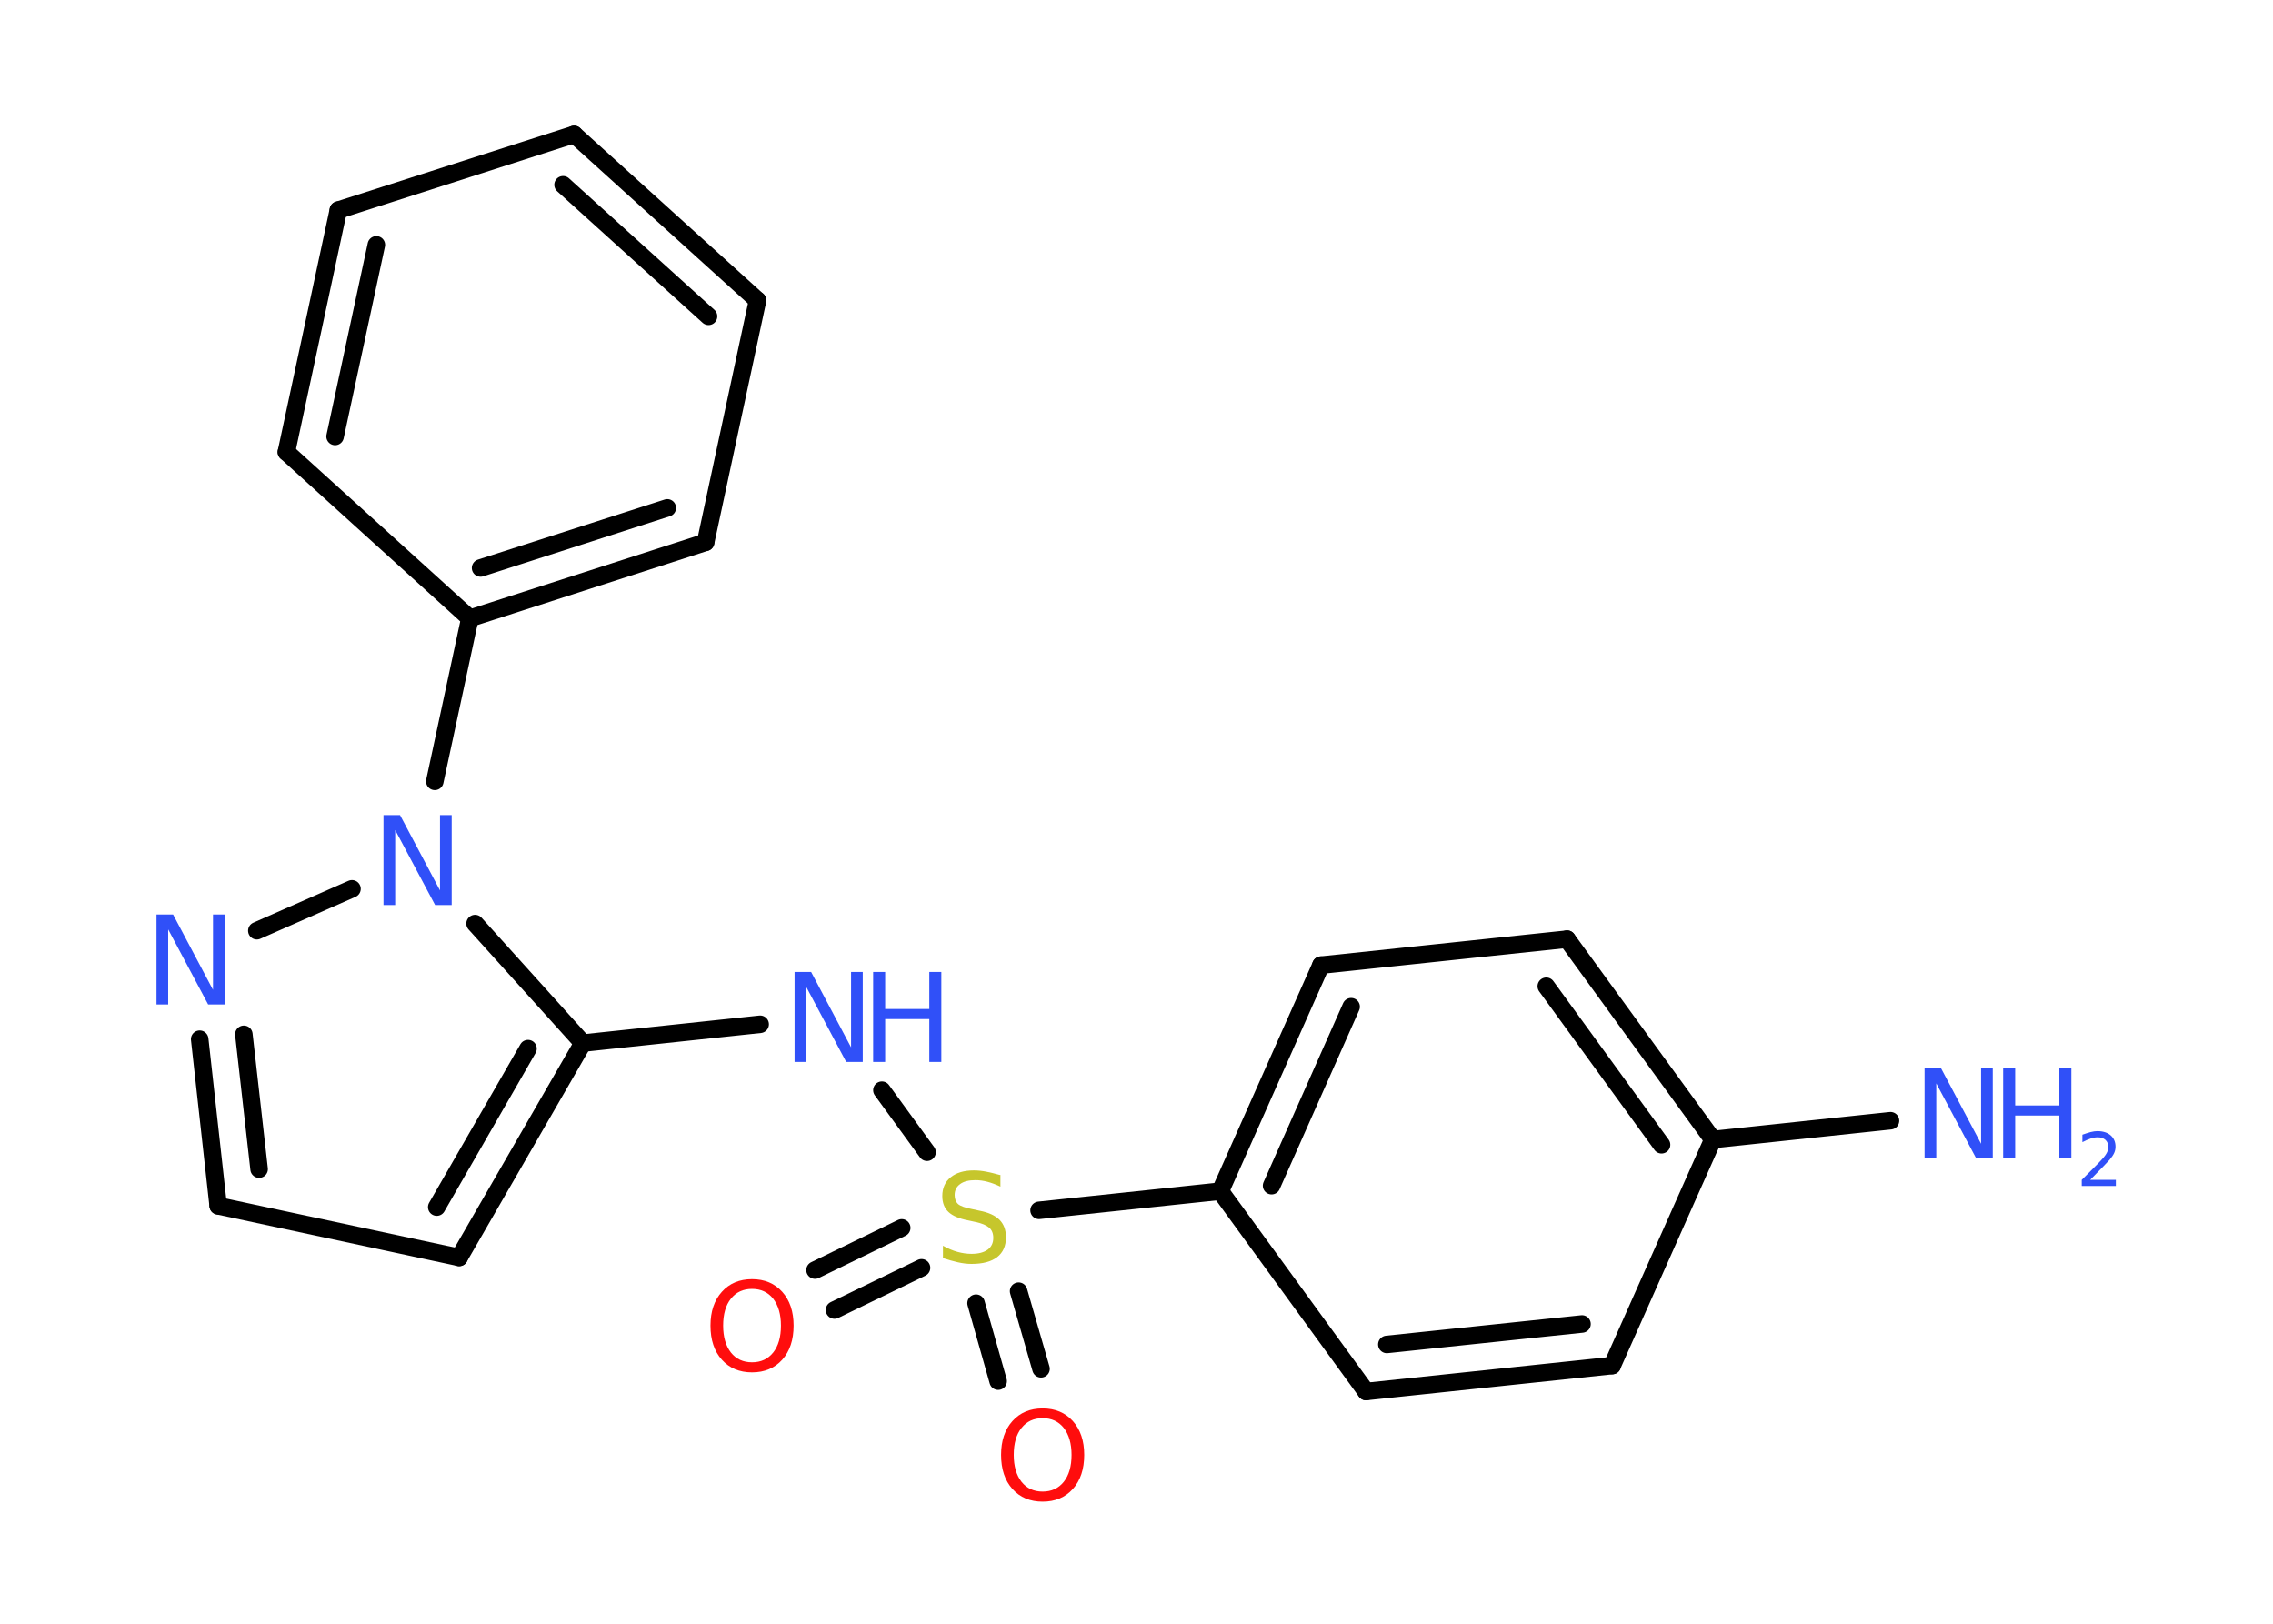 <?xml version='1.0' encoding='UTF-8'?>
<!DOCTYPE svg PUBLIC "-//W3C//DTD SVG 1.1//EN" "http://www.w3.org/Graphics/SVG/1.1/DTD/svg11.dtd">
<svg version='1.2' xmlns='http://www.w3.org/2000/svg' xmlns:xlink='http://www.w3.org/1999/xlink' width='70.0mm' height='50.0mm' viewBox='0 0 70.0 50.0'>
  <desc>Generated by the Chemistry Development Kit (http://github.com/cdk)</desc>
  <g stroke-linecap='round' stroke-linejoin='round' stroke='#000000' stroke-width='.54' fill='#3050F8'>
    <rect x='.0' y='.0' width='70.0' height='50.0' fill='#FFFFFF' stroke='none'/>
    <g id='mol1' class='mol'>
      <line id='mol1bnd1' class='bond' x1='58.22' y1='34.51' x2='52.75' y2='35.09'/>
      <g id='mol1bnd2' class='bond'>
        <line x1='52.75' y1='35.09' x2='48.26' y2='28.92'/>
        <line x1='51.17' y1='35.25' x2='47.62' y2='30.37'/>
      </g>
      <line id='mol1bnd3' class='bond' x1='48.26' y1='28.92' x2='40.68' y2='29.72'/>
      <g id='mol1bnd4' class='bond'>
        <line x1='40.68' y1='29.72' x2='37.58' y2='36.68'/>
        <line x1='41.61' y1='31.0' x2='39.16' y2='36.51'/>
      </g>
      <line id='mol1bnd5' class='bond' x1='37.58' y1='36.68' x2='42.07' y2='42.85'/>
      <g id='mol1bnd6' class='bond'>
        <line x1='42.07' y1='42.85' x2='49.65' y2='42.05'/>
        <line x1='42.71' y1='41.4' x2='48.72' y2='40.77'/>
      </g>
      <line id='mol1bnd7' class='bond' x1='52.75' y1='35.09' x2='49.65' y2='42.05'/>
      <line id='mol1bnd8' class='bond' x1='37.58' y1='36.68' x2='32.0' y2='37.27'/>
      <g id='mol1bnd9' class='bond'>
        <line x1='28.38' y1='39.04' x2='25.7' y2='40.34'/>
        <line x1='27.77' y1='37.81' x2='25.1' y2='39.11'/>
      </g>
      <g id='mol1bnd10' class='bond'>
        <line x1='31.37' y1='39.76' x2='32.06' y2='42.15'/>
        <line x1='30.06' y1='40.13' x2='30.74' y2='42.53'/>
      </g>
      <line id='mol1bnd11' class='bond' x1='28.55' y1='35.48' x2='27.16' y2='33.57'/>
      <line id='mol1bnd12' class='bond' x1='23.41' y1='31.54' x2='17.95' y2='32.12'/>
      <g id='mol1bnd13' class='bond'>
        <line x1='14.14' y1='38.72' x2='17.95' y2='32.12'/>
        <line x1='13.45' y1='37.17' x2='16.26' y2='32.29'/>
      </g>
      <line id='mol1bnd14' class='bond' x1='14.14' y1='38.72' x2='6.72' y2='37.13'/>
      <g id='mol1bnd15' class='bond'>
        <line x1='6.15' y1='32.0' x2='6.72' y2='37.13'/>
        <line x1='7.51' y1='31.85' x2='7.98' y2='36.0'/>
      </g>
      <line id='mol1bnd16' class='bond' x1='7.91' y1='28.66' x2='10.84' y2='27.37'/>
      <line id='mol1bnd17' class='bond' x1='17.95' y1='32.12' x2='14.63' y2='28.44'/>
      <line id='mol1bnd18' class='bond' x1='13.39' y1='24.06' x2='14.47' y2='19.04'/>
      <g id='mol1bnd19' class='bond'>
        <line x1='14.47' y1='19.04' x2='21.73' y2='16.7'/>
        <line x1='14.8' y1='17.49' x2='20.55' y2='15.64'/>
      </g>
      <line id='mol1bnd20' class='bond' x1='21.73' y1='16.7' x2='23.33' y2='9.25'/>
      <g id='mol1bnd21' class='bond'>
        <line x1='23.33' y1='9.25' x2='17.68' y2='4.14'/>
        <line x1='21.82' y1='9.74' x2='17.34' y2='5.69'/>
      </g>
      <line id='mol1bnd22' class='bond' x1='17.68' y1='4.14' x2='10.42' y2='6.47'/>
      <g id='mol1bnd23' class='bond'>
        <line x1='10.42' y1='6.47' x2='8.82' y2='13.92'/>
        <line x1='11.59' y1='7.54' x2='10.32' y2='13.44'/>
      </g>
      <line id='mol1bnd24' class='bond' x1='14.47' y1='19.04' x2='8.82' y2='13.92'/>
      <g id='mol1atm1' class='atom'>
        <path d='M59.28 32.9h.5l1.23 2.32v-2.32h.36v2.77h-.51l-1.23 -2.31v2.31h-.36v-2.77z' stroke='none'/>
        <path d='M61.69 32.9h.37v1.14h1.36v-1.14h.37v2.77h-.37v-1.32h-1.36v1.32h-.37v-2.77z' stroke='none'/>
        <path d='M64.38 36.33h.78v.19h-1.05v-.19q.13 -.13 .35 -.35q.22 -.22 .28 -.29q.11 -.12 .15 -.21q.04 -.08 .04 -.16q.0 -.13 -.09 -.22q-.09 -.08 -.24 -.08q-.11 .0 -.22 .04q-.12 .04 -.25 .11v-.23q.14 -.05 .25 -.08q.12 -.03 .21 -.03q.26 .0 .41 .13q.15 .13 .15 .35q.0 .1 -.04 .19q-.04 .09 -.14 .21q-.03 .03 -.18 .19q-.15 .15 -.42 .43z' stroke='none'/>
      </g>
      <path id='mol1atm8' class='atom' d='M30.81 36.18v.36q-.21 -.1 -.4 -.15q-.19 -.05 -.37 -.05q-.31 .0 -.47 .12q-.17 .12 -.17 .34q.0 .18 .11 .28q.11 .09 .42 .15l.23 .05q.42 .08 .62 .28q.2 .2 .2 .54q.0 .4 -.27 .61q-.27 .21 -.79 .21q-.2 .0 -.42 -.05q-.22 -.05 -.46 -.13v-.38q.23 .13 .45 .19q.22 .06 .43 .06q.32 .0 .5 -.13q.17 -.13 .17 -.36q.0 -.21 -.13 -.32q-.13 -.11 -.41 -.17l-.23 -.05q-.42 -.08 -.61 -.26q-.19 -.18 -.19 -.49q.0 -.37 .26 -.58q.26 -.21 .71 -.21q.19 .0 .39 .04q.2 .04 .41 .1z' stroke='none' fill='#C6C62C'/>
      <path id='mol1atm9' class='atom' d='M23.16 39.69q-.41 .0 -.65 .3q-.24 .3 -.24 .83q.0 .52 .24 .83q.24 .3 .65 .3q.41 .0 .65 -.3q.24 -.3 .24 -.83q.0 -.52 -.24 -.83q-.24 -.3 -.65 -.3zM23.16 39.39q.58 .0 .93 .39q.35 .39 .35 1.04q.0 .66 -.35 1.05q-.35 .39 -.93 .39q-.58 .0 -.93 -.39q-.35 -.39 -.35 -1.05q.0 -.65 .35 -1.04q.35 -.39 .93 -.39z' stroke='none' fill='#FF0D0D'/>
      <path id='mol1atm10' class='atom' d='M32.11 43.67q-.41 .0 -.65 .3q-.24 .3 -.24 .83q.0 .52 .24 .83q.24 .3 .65 .3q.41 .0 .65 -.3q.24 -.3 .24 -.83q.0 -.52 -.24 -.83q-.24 -.3 -.65 -.3zM32.11 43.37q.58 .0 .93 .39q.35 .39 .35 1.04q.0 .66 -.35 1.05q-.35 .39 -.93 .39q-.58 .0 -.93 -.39q-.35 -.39 -.35 -1.05q.0 -.65 .35 -1.04q.35 -.39 .93 -.39z' stroke='none' fill='#FF0D0D'/>
      <g id='mol1atm11' class='atom'>
        <path d='M24.48 29.93h.5l1.23 2.32v-2.32h.36v2.77h-.51l-1.23 -2.31v2.31h-.36v-2.77z' stroke='none'/>
        <path d='M26.89 29.93h.37v1.14h1.36v-1.14h.37v2.77h-.37v-1.32h-1.36v1.32h-.37v-2.77z' stroke='none'/>
      </g>
      <path id='mol1atm15' class='atom' d='M4.83 28.16h.5l1.23 2.32v-2.32h.36v2.77h-.51l-1.23 -2.31v2.31h-.36v-2.77z' stroke='none'/>
      <path id='mol1atm16' class='atom' d='M11.82 25.1h.5l1.23 2.32v-2.32h.36v2.77h-.51l-1.23 -2.31v2.31h-.36v-2.77z' stroke='none'/>
    </g>
  </g>
</svg>

